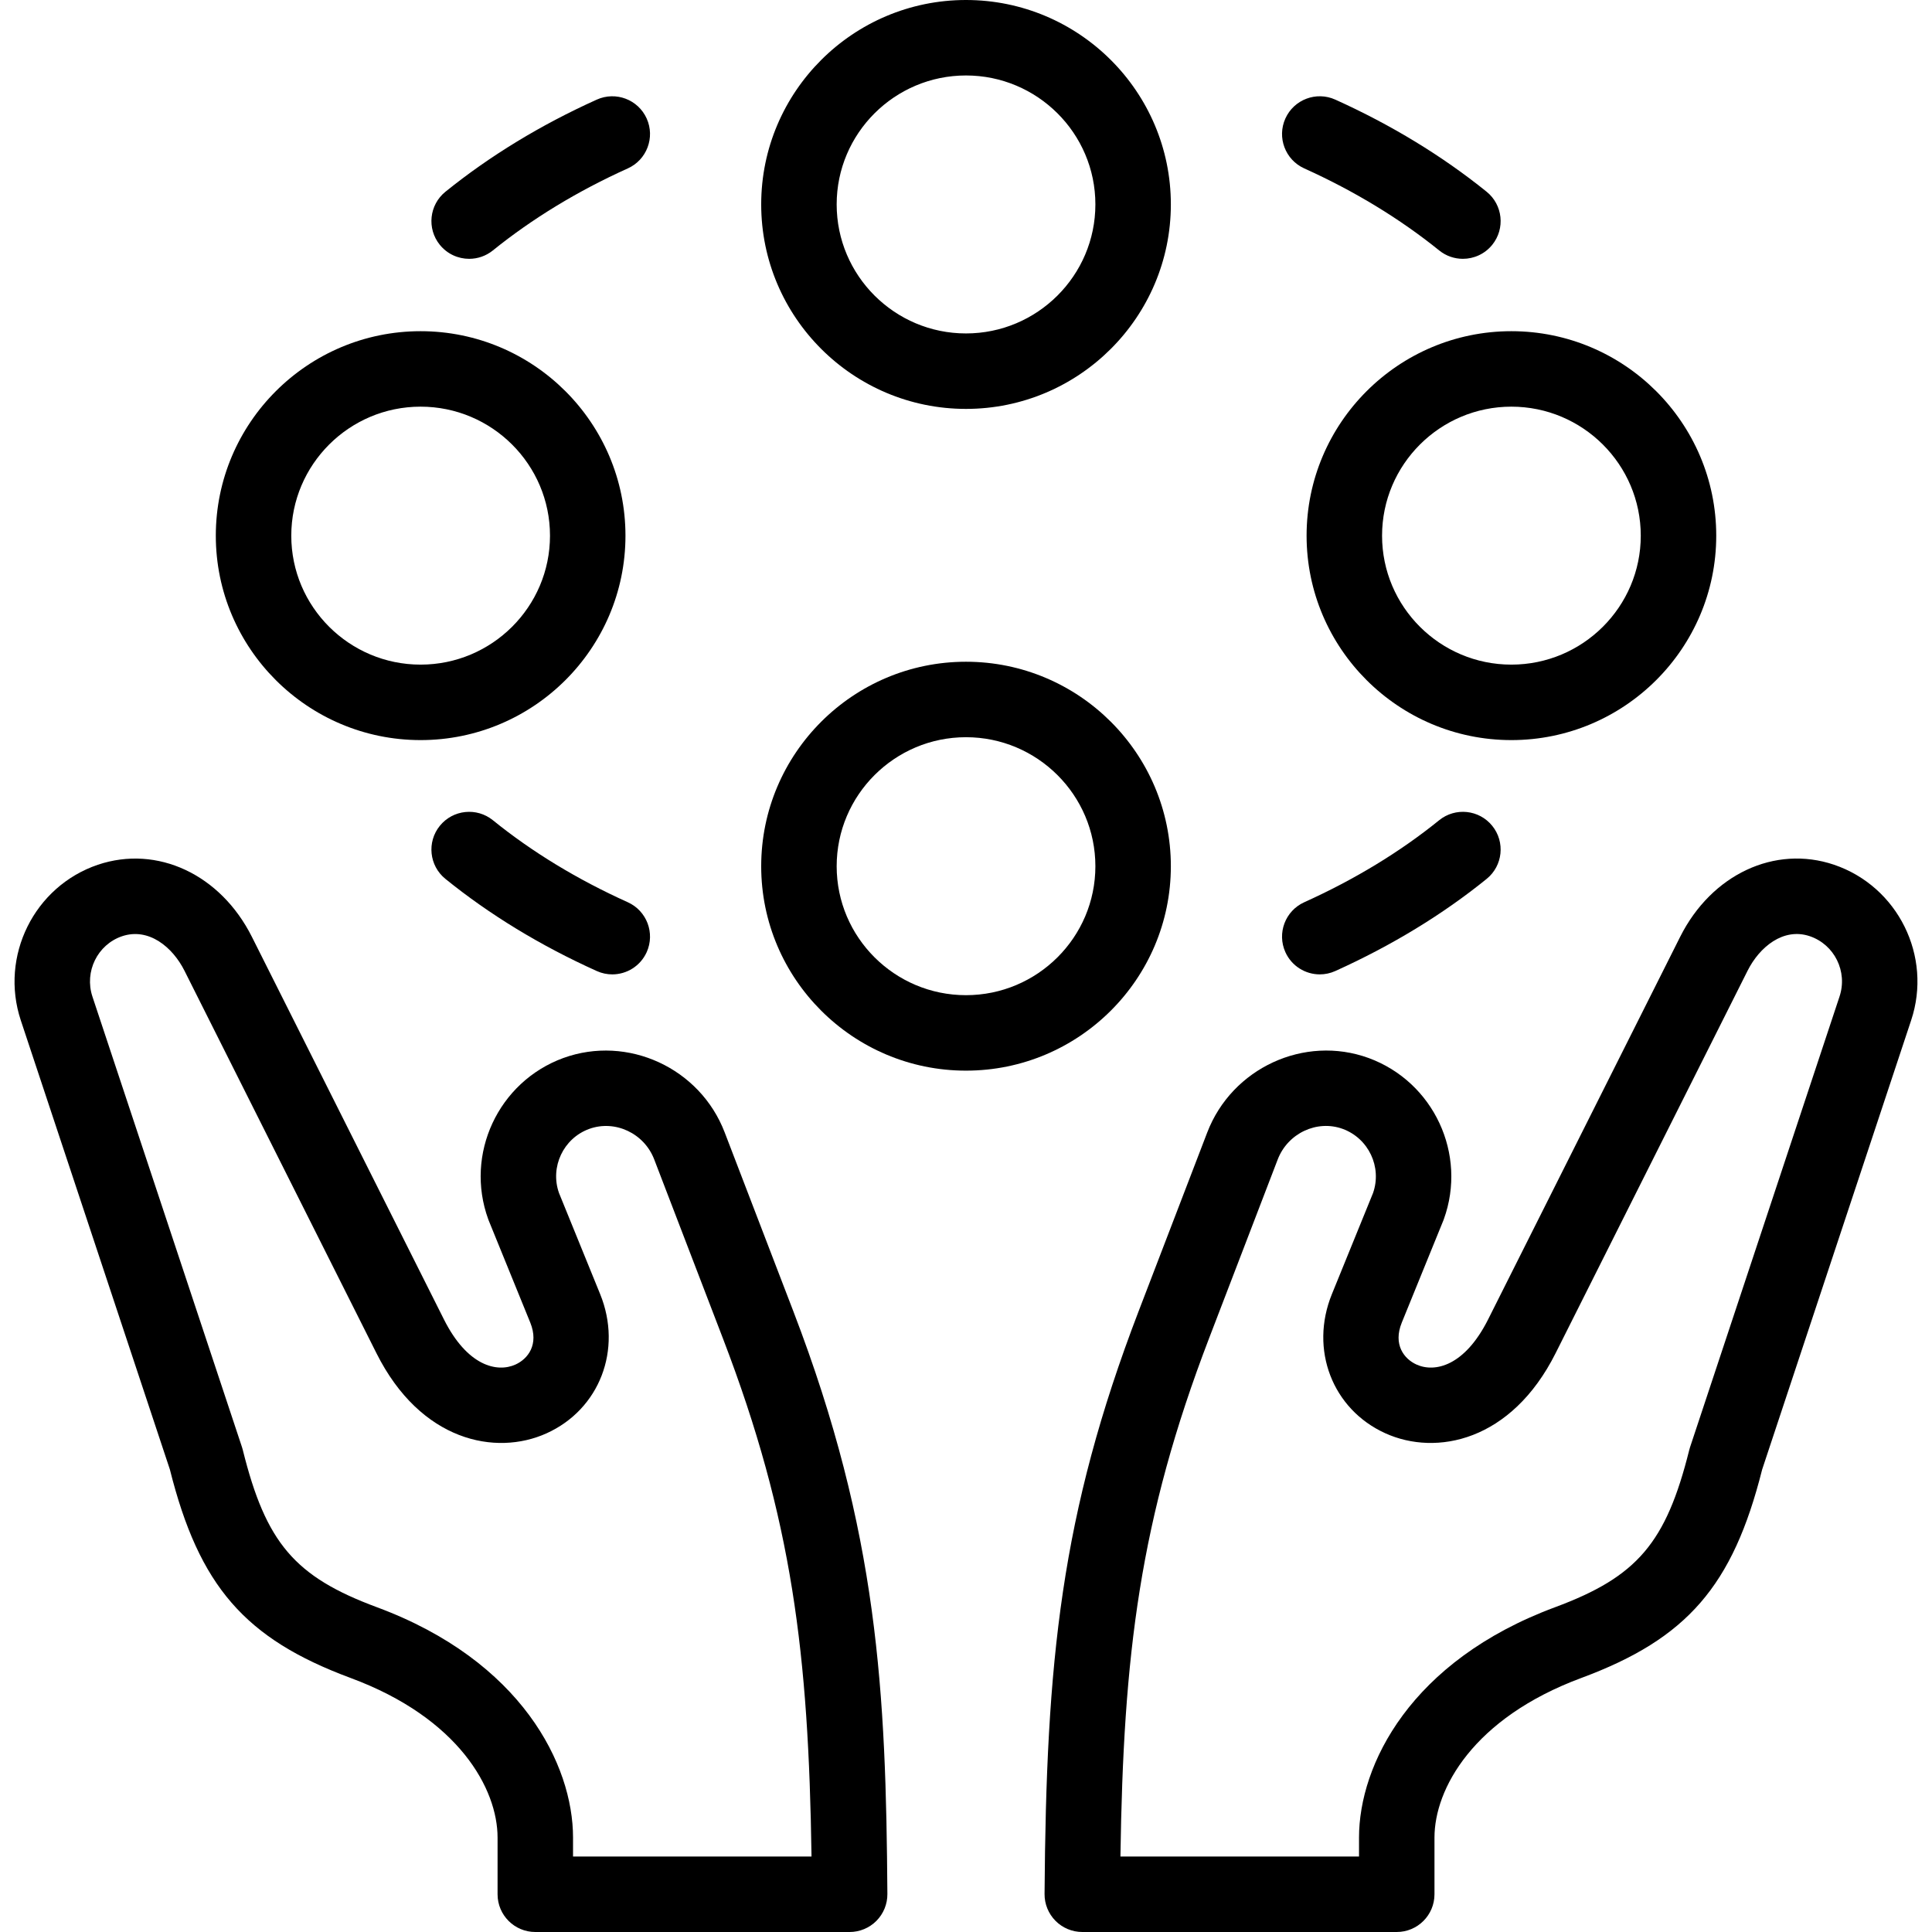 <svg id="Capa_1" enable-background="new 0 0 512 512" height="512" viewBox="0 0 512 512" width="512" xmlns="http://www.w3.org/2000/svg"><g><path d="m486.034 229.161c-15.694-5.296-32.461 2.561-40.774 19.106l-50.886 101.377c-6.213 12.378-14.114 14.184-18.994 11.97-3.277-1.487-6.262-5.289-3.891-11.113l10.995-27.017c.049-.12.096-.241.14-.363 6.25-17.252-2.682-36.422-19.933-42.74-17.023-6.194-36.205 2.658-42.759 19.733l-18.186 47.375c-20.652 53.873-24.493 92.725-24.927 154.44-.019 2.665 1.027 5.226 2.904 7.117 1.877 1.89 4.431 2.954 7.096 2.954h83.333c5.523 0 10-4.477 10-10v-15.025c0-12.854 10.198-31.645 38.94-42.306 27.998-10.393 40.122-24.35 47.895-55.229l39.484-119.039c5.664-16.986-3.496-35.484-20.437-41.24zm1.461 34.931-39.606 119.407c-.079.24-.149.482-.211.728-6.153 24.658-13.793 33.62-35.541 41.692-38.368 14.231-51.982 41.785-51.982 61.057v5.024h-63.227c.783-53.534 5.078-89.311 23.493-137.348l18.184-47.372c2.671-6.958 10.404-10.597 17.228-8.112 6.859 2.512 10.44 10.103 8.044 16.981l-10.911 26.812c-5.965 14.651.119 30.5 14.151 36.867 13.526 6.136 33.421 2.118 45.132-21.211l50.885-101.375c3.143-6.257 9.466-11.508 16.486-9.138 6.54 2.223 10.074 9.389 7.875 15.988z"/><path d="m192.061 300.133c-6.519-17.086-25.701-25.947-42.786-19.745-17.252 6.319-26.17 25.498-19.878 42.753.042.115.086.23.133.344l10.996 27.017c2.361 5.828-.634 9.63-3.918 11.117-4.876 2.206-12.769.397-18.966-11.973l-50.889-101.38c-8.308-16.537-25.083-24.396-40.821-19.097-16.884 5.737-26.047 24.226-20.423 41.223l39.516 119.047c7.743 30.874 19.862 44.836 47.874 55.234 28.759 10.657 38.963 29.449 38.963 42.304v15.023c0 5.523 4.477 10 10 10h83.305c2.665 0 5.218-1.063 7.096-2.954 1.877-1.891 2.923-4.452 2.904-7.117-.375-53.385-2.382-95.712-24.928-154.444zm-40.2 191.867v-5.025c0-19.275-13.622-46.831-52.008-61.056-21.754-8.074-29.387-17.035-35.513-41.684-.062-.249-.133-.496-.214-.739l-39.633-119.397c-2.184-6.602 1.348-13.777 7.846-15.985 7.066-2.378 13.398 2.873 16.541 9.126l50.883 101.371c11.686 23.319 31.567 27.35 45.091 21.227 14.045-6.357 20.149-22.207 14.199-36.867-.001-.003-.002-.006-.003-.009l-10.916-26.822c-2.415-6.87 1.157-14.458 7.993-16.962 6.857-2.49 14.598 1.136 17.255 8.103l18.184 47.372c18.417 47.975 22.71 83.76 23.494 137.347z"/><path d="m111.459 196.133c29.938 0 54.295-24.3 54.295-54.168 0-29.884-24.356-54.196-54.295-54.196-29.923 0-54.267 24.312-54.267 54.196.001 29.868 24.345 54.168 54.267 54.168zm0-88.364c18.91 0 34.295 15.34 34.295 34.196 0 18.84-15.385 34.168-34.295 34.168-18.895 0-34.267-15.328-34.267-34.168.001-18.856 15.373-34.196 34.267-34.196z"/><path d="m255.993 108.364c29.938 0 54.295-24.312 54.295-54.196 0-29.868-24.356-54.168-54.295-54.168-29.923 0-54.267 24.3-54.267 54.168 0 29.884 24.344 54.196 54.267 54.196zm0-88.364c18.91 0 34.295 15.328 34.295 34.168 0 18.856-15.385 34.196-34.295 34.196-18.895 0-34.267-15.34-34.267-34.196 0-18.84 15.373-34.168 34.267-34.168z"/><path d="m346.26 141.965c0 29.868 24.344 54.168 54.267 54.168 29.938 0 54.294-24.3 54.294-54.168 0-29.884-24.356-54.196-54.294-54.196-29.923 0-54.267 24.313-54.267 54.196zm54.267-34.196c18.91 0 34.294 15.34 34.294 34.196 0 18.84-15.384 34.168-34.294 34.168-18.895 0-34.267-15.328-34.267-34.168 0-18.856 15.372-34.196 34.267-34.196z"/><path d="m310.288 229.564c0-29.884-24.356-54.196-54.295-54.196-29.923 0-54.267 24.312-54.267 54.196 0 29.868 24.344 54.168 54.267 54.168 29.939 0 54.295-24.299 54.295-54.168zm-54.295 34.168c-18.895 0-34.267-15.328-34.267-34.168 0-18.856 15.372-34.196 34.267-34.196 18.91 0 34.295 15.34 34.295 34.196 0 18.841-15.385 34.168-34.295 34.168z"/><path d="m124.336 68.591c2.206 0 4.426-.727 6.276-2.22 10.457-8.443 22.487-15.757 35.758-21.74 5.035-2.27 7.276-8.191 5.006-13.226s-8.191-7.277-13.226-5.006c-14.827 6.684-28.319 14.897-40.103 24.412-4.297 3.469-4.968 9.765-1.498 14.062 1.976 2.447 4.869 3.718 7.787 3.718z"/><path d="m345.637 44.627c13.31 6.013 25.343 13.328 35.765 21.743 1.85 1.494 4.07 2.22 6.276 2.22 2.918 0 5.811-1.271 7.787-3.718 3.47-4.297 2.799-10.593-1.498-14.062-11.745-9.483-25.235-17.696-40.096-24.409-5.034-2.274-10.956-.037-13.23 4.997-2.274 5.033-.037 10.956 4.996 13.229z"/><path d="m166.371 239.102c-13.345-6.015-25.372-13.327-35.747-21.73-4.29-3.476-10.588-2.816-14.064 1.477-3.477 4.292-2.815 10.588 1.477 14.064 11.709 9.484 25.206 17.701 40.115 24.422 1.334.601 2.73.886 4.104.886 3.812 0 7.454-2.192 9.123-5.893 2.268-5.035.026-10.956-5.008-13.226z"/><path d="m349.76 258.221c1.376 0 2.775-.286 4.111-.889 14.943-6.75 28.438-14.966 40.108-24.419 4.292-3.476 4.952-9.773 1.476-14.065-3.477-4.292-9.773-4.952-14.065-1.476-10.34 8.375-22.369 15.688-35.752 21.733-5.033 2.273-7.27 8.197-4.997 13.23 1.669 3.697 5.309 5.886 9.119 5.886z"/></g></svg>
